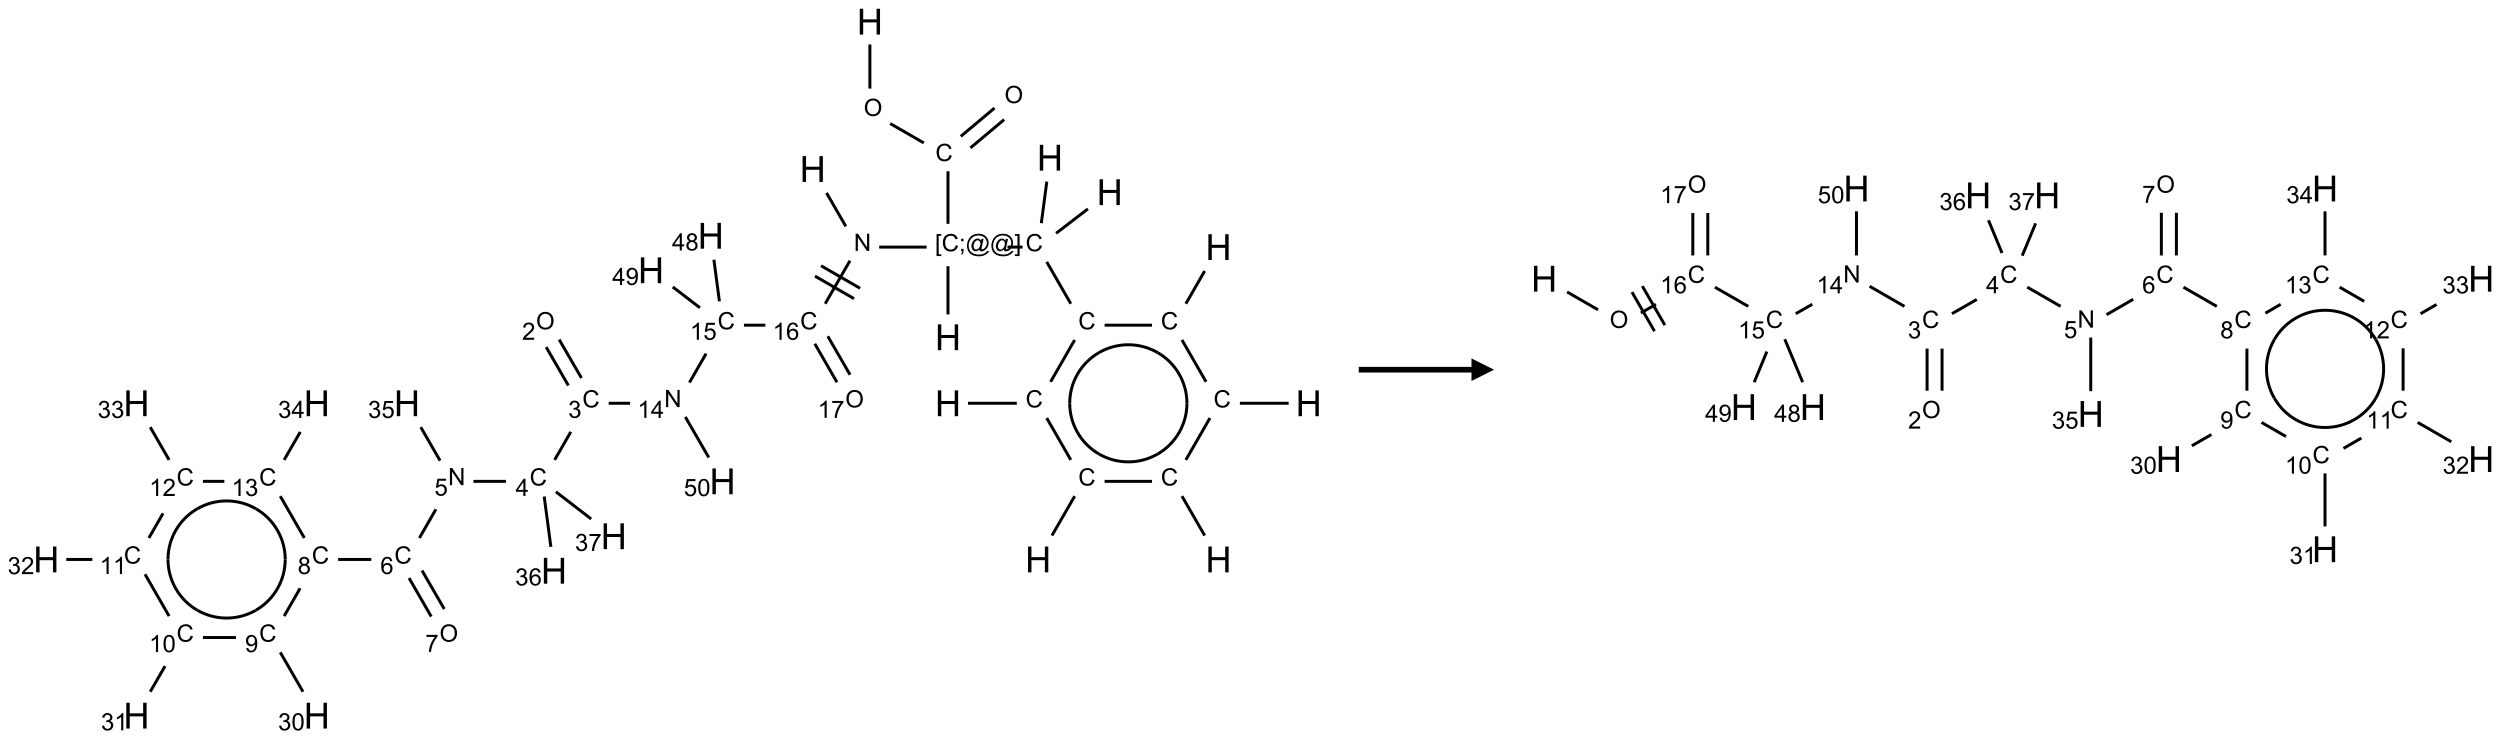 <?xml version="1.0" encoding="UTF-8"?>
<svg xmlns="http://www.w3.org/2000/svg" xmlns:xlink="http://www.w3.org/1999/xlink" width="1109" height="328" viewBox="0 0 1109 328">
<defs>
<g>
<g id="glyph-0-0">
<path d="M 2 0 L 2 -10 L 10 -10 L 10 0 Z M 2.25 -0.25 L 9.75 -0.25 L 9.75 -9.75 L 2.25 -9.75 Z M 2.25 -0.25 "/>
</g>
<g id="glyph-0-1">
<path d="M 1.281 0 L 1.281 -11.453 L 2.797 -11.453 L 2.797 -6.75 L 8.75 -6.75 L 8.75 -11.453 L 10.266 -11.453 L 10.266 0 L 8.75 0 L 8.75 -5.398 L 2.797 -5.398 L 2.797 0 Z M 1.281 0 "/>
</g>
<g id="glyph-1-0">
<path d="M 1.332 0 L 1.332 -6.668 L 6.668 -6.668 L 6.668 0 Z M 1.5 -0.168 L 6.5 -0.168 L 6.5 -6.5 L 1.5 -6.5 Z M 1.5 -0.168 "/>
</g>
<g id="glyph-1-1">
<path d="M 0.516 -3.719 C 0.516 -4.984 0.855 -5.977 1.535 -6.695 C 2.215 -7.414 3.094 -7.77 4.172 -7.77 C 4.875 -7.77 5.512 -7.602 6.078 -7.266 C 6.645 -6.93 7.074 -6.461 7.371 -5.855 C 7.668 -5.254 7.816 -4.57 7.816 -3.809 C 7.816 -3.035 7.66 -2.34 7.348 -1.73 C 7.035 -1.117 6.594 -0.656 6.02 -0.34 C 5.449 -0.027 4.828 0.129 4.168 0.129 C 3.449 0.129 2.805 -0.043 2.238 -0.391 C 1.672 -0.738 1.246 -1.211 0.953 -1.812 C 0.66 -2.414 0.516 -3.047 0.516 -3.719 Z M 1.559 -3.703 C 1.559 -2.781 1.805 -2.059 2.301 -1.527 C 2.793 -1 3.414 -0.734 4.16 -0.734 C 4.922 -0.734 5.547 -1 6.039 -1.535 C 6.531 -2.07 6.777 -2.828 6.777 -3.812 C 6.777 -4.434 6.672 -4.977 6.461 -5.441 C 6.25 -5.902 5.945 -6.262 5.539 -6.52 C 5.133 -6.773 4.68 -6.902 4.176 -6.902 C 3.461 -6.902 2.848 -6.656 2.332 -6.164 C 1.816 -5.672 1.559 -4.852 1.559 -3.703 Z M 1.559 -3.703 "/>
</g>
<g id="glyph-1-2">
<path d="M 6.27 -2.676 L 7.281 -2.422 C 7.07 -1.594 6.688 -0.961 6.137 -0.523 C 5.586 -0.086 4.914 0.129 4.121 0.129 C 3.297 0.129 2.629 -0.039 2.113 -0.371 C 1.598 -0.707 1.203 -1.191 0.934 -1.828 C 0.664 -2.465 0.531 -3.145 0.531 -3.875 C 0.531 -4.672 0.684 -5.363 0.988 -5.957 C 1.293 -6.547 1.723 -6.996 2.285 -7.305 C 2.844 -7.613 3.461 -7.766 4.137 -7.766 C 4.898 -7.766 5.543 -7.57 6.062 -7.184 C 6.582 -6.793 6.945 -6.246 7.152 -5.543 L 6.156 -5.309 C 5.98 -5.863 5.723 -6.266 5.387 -6.52 C 5.051 -6.773 4.625 -6.902 4.113 -6.902 C 3.527 -6.902 3.039 -6.762 2.645 -6.48 C 2.25 -6.199 1.973 -5.82 1.812 -5.348 C 1.652 -4.871 1.574 -4.383 1.574 -3.879 C 1.574 -3.23 1.668 -2.664 1.855 -2.18 C 2.047 -1.695 2.34 -1.332 2.738 -1.094 C 3.137 -0.855 3.57 -0.734 4.035 -0.734 C 4.602 -0.734 5.082 -0.898 5.473 -1.223 C 5.867 -1.551 6.133 -2.035 6.27 -2.676 Z M 6.27 -2.676 "/>
</g>
<g id="glyph-1-3">
<path d="M 0.723 2.121 L 0.723 -7.637 L 2.793 -7.637 L 2.793 -6.859 L 1.66 -6.859 L 1.66 1.344 L 2.793 1.344 L 2.793 2.121 Z M 0.723 2.121 "/>
</g>
<g id="glyph-1-4">
<path d="M 0.949 -4.465 L 0.949 -5.531 L 2.016 -5.531 L 2.016 -4.465 Z M 0.949 0 L 0.949 -1.066 L 2.016 -1.066 L 2.016 0 C 2.016 0.391 1.945 0.711 1.809 0.949 C 1.668 1.191 1.449 1.379 1.145 1.512 L 0.887 1.109 C 1.082 1.023 1.23 0.895 1.324 0.727 C 1.418 0.559 1.469 0.316 1.48 0 Z M 0.949 0 "/>
</g>
<g id="glyph-1-5">
<path d="M 6.047 -0.848 C 5.82 -0.59 5.57 -0.379 5.289 -0.223 C 5.008 -0.062 4.73 0.016 4.449 0.016 C 4.141 0.016 3.84 -0.074 3.547 -0.254 C 3.254 -0.434 3.02 -0.715 2.836 -1.09 C 2.652 -1.465 2.562 -1.875 2.562 -2.324 C 2.562 -2.875 2.703 -3.43 2.988 -3.98 C 3.27 -4.535 3.621 -4.953 4.043 -5.23 C 4.461 -5.508 4.871 -5.645 5.266 -5.645 C 5.566 -5.645 5.855 -5.566 6.129 -5.41 C 6.402 -5.25 6.641 -5.012 6.84 -4.688 L 7.016 -5.496 L 7.949 -5.496 L 7.199 -2 C 7.094 -1.516 7.043 -1.246 7.043 -1.191 C 7.043 -1.098 7.078 -1.02 7.148 -0.949 C 7.219 -0.883 7.305 -0.848 7.406 -0.848 C 7.59 -0.848 7.832 -0.953 8.129 -1.168 C 8.527 -1.445 8.84 -1.816 9.07 -2.285 C 9.301 -2.75 9.418 -3.234 9.418 -3.73 C 9.418 -4.309 9.27 -4.852 8.973 -5.355 C 8.676 -5.859 8.23 -6.262 7.645 -6.562 C 7.055 -6.863 6.406 -7.016 5.691 -7.016 C 4.879 -7.016 4.137 -6.824 3.465 -6.445 C 2.793 -6.066 2.273 -5.52 1.902 -4.809 C 1.535 -4.098 1.348 -3.34 1.348 -2.527 C 1.348 -1.676 1.535 -0.941 1.902 -0.328 C 2.273 0.285 2.809 0.742 3.508 1.035 C 4.207 1.328 4.984 1.473 5.832 1.473 C 6.742 1.473 7.504 1.32 8.121 1.016 C 8.734 0.711 9.195 0.34 9.5 -0.098 L 10.441 -0.098 C 10.266 0.266 9.961 0.637 9.531 1.016 C 9.102 1.395 8.59 1.695 7.996 1.914 C 7.402 2.133 6.688 2.246 5.848 2.246 C 5.078 2.246 4.367 2.145 3.715 1.949 C 3.066 1.75 2.512 1.453 2.051 1.055 C 1.594 0.656 1.25 0.199 1.016 -0.316 C 0.723 -0.973 0.578 -1.684 0.578 -2.441 C 0.578 -3.289 0.75 -4.098 1.098 -4.863 C 1.523 -5.805 2.125 -6.527 2.902 -7.027 C 3.684 -7.527 4.629 -7.777 5.738 -7.777 C 6.602 -7.777 7.375 -7.602 8.059 -7.246 C 8.746 -6.895 9.285 -6.371 9.684 -5.672 C 10.02 -5.07 10.188 -4.418 10.188 -3.715 C 10.188 -2.707 9.832 -1.812 9.125 -1.031 C 8.492 -0.328 7.801 0.02 7.051 0.02 C 6.812 0.02 6.617 -0.016 6.473 -0.09 C 6.324 -0.16 6.215 -0.266 6.145 -0.402 C 6.102 -0.488 6.066 -0.637 6.047 -0.848 Z M 3.527 -2.262 C 3.527 -1.785 3.641 -1.414 3.863 -1.152 C 4.09 -0.887 4.348 -0.754 4.641 -0.754 C 4.836 -0.754 5.039 -0.812 5.254 -0.93 C 5.469 -1.047 5.676 -1.219 5.871 -1.449 C 6.066 -1.676 6.23 -1.969 6.355 -2.32 C 6.48 -2.672 6.543 -3.027 6.543 -3.379 C 6.543 -3.852 6.426 -4.219 6.191 -4.48 C 5.957 -4.738 5.672 -4.871 5.332 -4.871 C 5.109 -4.871 4.902 -4.812 4.707 -4.699 C 4.512 -4.586 4.32 -4.406 4.137 -4.156 C 3.953 -3.906 3.805 -3.602 3.691 -3.246 C 3.582 -2.887 3.527 -2.559 3.527 -2.262 Z M 3.527 -2.262 "/>
</g>
<g id="glyph-1-6">
<path d="M 2.27 2.121 L 0.203 2.121 L 0.203 1.344 L 1.332 1.344 L 1.332 -6.859 L 0.203 -6.859 L 0.203 -7.637 L 2.27 -7.637 Z M 2.27 2.121 "/>
</g>
<g id="glyph-1-7">
<path d="M 0.812 0 L 0.812 -7.637 L 1.848 -7.637 L 5.859 -1.641 L 5.859 -7.637 L 6.828 -7.637 L 6.828 0 L 5.793 0 L 1.781 -6 L 1.781 0 Z M 0.812 0 "/>
</g>
<g id="glyph-1-8">
<path d="M 3.973 0 L 3.035 0 L 3.035 -5.973 C 2.809 -5.758 2.516 -5.543 2.148 -5.328 C 1.781 -5.113 1.453 -4.953 1.16 -4.844 L 1.16 -5.75 C 1.684 -5.996 2.145 -6.297 2.535 -6.645 C 2.93 -6.996 3.207 -7.336 3.371 -7.668 L 3.973 -7.668 Z M 3.973 0 "/>
</g>
<g id="glyph-1-9">
<path d="M 5.309 -5.766 L 4.375 -5.691 C 4.293 -6.059 4.172 -6.328 4.02 -6.496 C 3.766 -6.762 3.453 -6.895 3.082 -6.895 C 2.785 -6.895 2.523 -6.812 2.297 -6.645 C 2 -6.43 1.77 -6.117 1.598 -5.703 C 1.43 -5.289 1.34 -4.703 1.332 -3.938 C 1.559 -4.281 1.836 -4.535 2.16 -4.703 C 2.488 -4.871 2.828 -4.953 3.188 -4.953 C 3.812 -4.953 4.344 -4.723 4.785 -4.262 C 5.223 -3.801 5.441 -3.207 5.441 -2.48 C 5.441 -2 5.34 -1.555 5.133 -1.145 C 4.926 -0.73 4.641 -0.418 4.281 -0.199 C 3.922 0.02 3.512 0.129 3.051 0.129 C 2.27 0.129 1.633 -0.156 1.141 -0.73 C 0.648 -1.305 0.402 -2.254 0.402 -3.574 C 0.402 -5.051 0.672 -6.121 1.219 -6.793 C 1.695 -7.375 2.336 -7.668 3.141 -7.668 C 3.742 -7.668 4.234 -7.5 4.617 -7.16 C 5 -6.824 5.23 -6.359 5.309 -5.766 Z M 1.48 -2.473 C 1.48 -2.152 1.547 -1.844 1.684 -1.547 C 1.82 -1.25 2.016 -1.027 2.262 -0.871 C 2.508 -0.719 2.766 -0.641 3.035 -0.641 C 3.434 -0.641 3.773 -0.801 4.059 -1.121 C 4.344 -1.441 4.484 -1.875 4.484 -2.422 C 4.484 -2.949 4.344 -3.367 4.062 -3.668 C 3.781 -3.973 3.426 -4.125 3 -4.125 C 2.578 -4.125 2.219 -3.973 1.922 -3.668 C 1.625 -3.363 1.48 -2.969 1.48 -2.473 Z M 1.48 -2.473 "/>
</g>
<g id="glyph-1-10">
<path d="M 0.441 -2 L 1.426 -2.082 C 1.5 -1.605 1.668 -1.242 1.934 -1.004 C 2.199 -0.762 2.52 -0.641 2.895 -0.641 C 3.348 -0.641 3.73 -0.812 4.043 -1.152 C 4.355 -1.492 4.512 -1.941 4.512 -2.504 C 4.512 -3.039 4.359 -3.461 4.059 -3.77 C 3.758 -4.078 3.367 -4.234 2.879 -4.234 C 2.578 -4.234 2.305 -4.164 2.062 -4.027 C 1.82 -3.891 1.629 -3.715 1.488 -3.496 L 0.609 -3.609 L 1.348 -7.531 L 5.145 -7.531 L 5.145 -6.637 L 2.098 -6.637 L 1.688 -4.582 C 2.145 -4.902 2.625 -5.062 3.129 -5.062 C 3.797 -5.062 4.359 -4.832 4.816 -4.371 C 5.277 -3.91 5.504 -3.312 5.504 -2.59 C 5.504 -1.898 5.305 -1.301 4.902 -0.797 C 4.41 -0.18 3.742 0.129 2.895 0.129 C 2.199 0.129 1.633 -0.062 1.195 -0.453 C 0.758 -0.844 0.504 -1.359 0.441 -2 Z M 0.441 -2 "/>
</g>
<g id="glyph-1-11">
<path d="M 3.449 0 L 3.449 -1.828 L 0.137 -1.828 L 0.137 -2.688 L 3.621 -7.637 L 4.387 -7.637 L 4.387 -2.688 L 5.418 -2.688 L 5.418 -1.828 L 4.387 -1.828 L 4.387 0 Z M 3.449 -2.688 L 3.449 -6.129 L 1.059 -2.688 Z M 3.449 -2.688 "/>
</g>
<g id="glyph-1-12">
<path d="M 0.449 -2.016 L 1.387 -2.141 C 1.492 -1.609 1.676 -1.227 1.934 -0.992 C 2.191 -0.758 2.508 -0.641 2.879 -0.641 C 3.32 -0.641 3.695 -0.793 3.996 -1.098 C 4.301 -1.402 4.453 -1.781 4.453 -2.234 C 4.453 -2.664 4.312 -3.02 4.031 -3.301 C 3.75 -3.578 3.391 -3.719 2.957 -3.719 C 2.781 -3.719 2.562 -3.684 2.297 -3.613 L 2.402 -4.438 C 2.465 -4.43 2.516 -4.426 2.551 -4.426 C 2.949 -4.426 3.312 -4.531 3.629 -4.738 C 3.949 -4.949 4.109 -5.27 4.109 -5.703 C 4.109 -6.047 3.992 -6.332 3.762 -6.559 C 3.527 -6.785 3.227 -6.895 2.859 -6.895 C 2.496 -6.895 2.191 -6.781 1.949 -6.551 C 1.707 -6.324 1.547 -5.98 1.48 -5.52 L 0.543 -5.688 C 0.656 -6.316 0.918 -6.805 1.324 -7.148 C 1.73 -7.492 2.234 -7.668 2.84 -7.668 C 3.254 -7.668 3.641 -7.578 3.988 -7.398 C 4.34 -7.219 4.609 -6.977 4.793 -6.668 C 4.98 -6.359 5.074 -6.031 5.074 -5.684 C 5.074 -5.352 4.984 -5.051 4.809 -4.781 C 4.629 -4.512 4.367 -4.297 4.02 -4.137 C 4.473 -4.031 4.824 -3.816 5.074 -3.488 C 5.324 -3.16 5.449 -2.75 5.449 -2.254 C 5.449 -1.59 5.203 -1.023 4.719 -0.559 C 4.234 -0.098 3.617 0.137 2.875 0.137 C 2.203 0.137 1.648 -0.062 1.207 -0.465 C 0.762 -0.863 0.512 -1.379 0.449 -2.016 Z M 0.449 -2.016 "/>
</g>
<g id="glyph-1-13">
<path d="M 5.371 -0.902 L 5.371 0 L 0.324 0 C 0.316 -0.227 0.352 -0.441 0.434 -0.652 C 0.562 -0.996 0.766 -1.332 1.051 -1.668 C 1.332 -2 1.742 -2.387 2.277 -2.824 C 3.105 -3.504 3.668 -4.043 3.957 -4.441 C 4.25 -4.84 4.395 -5.215 4.395 -5.566 C 4.395 -5.938 4.262 -6.254 3.996 -6.508 C 3.73 -6.762 3.387 -6.891 2.957 -6.891 C 2.508 -6.891 2.145 -6.754 1.875 -6.484 C 1.605 -6.215 1.469 -5.84 1.465 -5.359 L 0.5 -5.457 C 0.566 -6.176 0.812 -6.727 1.246 -7.102 C 1.676 -7.477 2.254 -7.668 2.98 -7.668 C 3.711 -7.668 4.293 -7.465 4.719 -7.059 C 5.145 -6.652 5.359 -6.148 5.359 -5.547 C 5.359 -5.242 5.297 -4.941 5.172 -4.645 C 5.047 -4.352 4.84 -4.039 4.551 -3.715 C 4.262 -3.387 3.777 -2.938 3.105 -2.371 C 2.543 -1.898 2.18 -1.578 2.02 -1.41 C 1.859 -1.242 1.73 -1.07 1.625 -0.902 Z M 5.371 -0.902 "/>
</g>
<g id="glyph-1-14">
<path d="M 0.504 -6.637 L 0.504 -7.535 L 5.449 -7.535 L 5.449 -6.809 C 4.961 -6.289 4.48 -5.602 4.004 -4.746 C 3.527 -3.887 3.156 -3.004 2.895 -2.098 C 2.707 -1.461 2.59 -0.762 2.535 0 L 1.574 0 C 1.582 -0.602 1.703 -1.328 1.926 -2.176 C 2.152 -3.027 2.477 -3.848 2.898 -4.637 C 3.32 -5.426 3.77 -6.094 4.246 -6.637 Z M 0.504 -6.637 "/>
</g>
<g id="glyph-1-15">
<path d="M 1.887 -4.141 C 1.496 -4.281 1.207 -4.484 1.02 -4.75 C 0.832 -5.016 0.738 -5.328 0.738 -5.699 C 0.738 -6.254 0.938 -6.719 1.34 -7.098 C 1.738 -7.477 2.27 -7.668 2.934 -7.668 C 3.598 -7.668 4.137 -7.473 4.543 -7.086 C 4.949 -6.699 5.152 -6.227 5.152 -5.672 C 5.152 -5.316 5.059 -5.008 4.871 -4.746 C 4.688 -4.484 4.406 -4.281 4.027 -4.141 C 4.496 -3.988 4.852 -3.742 5.098 -3.402 C 5.34 -3.062 5.465 -2.656 5.465 -2.184 C 5.465 -1.531 5.234 -0.98 4.77 -0.535 C 4.309 -0.09 3.703 0.129 2.949 0.129 C 2.195 0.129 1.586 -0.094 1.125 -0.539 C 0.664 -0.984 0.434 -1.543 0.434 -2.207 C 0.434 -2.703 0.559 -3.121 0.809 -3.457 C 1.062 -3.793 1.422 -4.02 1.887 -4.141 Z M 1.699 -5.73 C 1.699 -5.367 1.812 -5.074 2.047 -4.844 C 2.281 -4.613 2.582 -4.5 2.953 -4.5 C 3.312 -4.5 3.609 -4.613 3.84 -4.84 C 4.07 -5.066 4.188 -5.348 4.188 -5.676 C 4.188 -6.02 4.07 -6.309 3.832 -6.543 C 3.594 -6.777 3.297 -6.895 2.941 -6.895 C 2.586 -6.895 2.289 -6.781 2.051 -6.551 C 1.816 -6.324 1.699 -6.047 1.699 -5.73 Z M 1.395 -2.203 C 1.395 -1.938 1.461 -1.676 1.586 -1.426 C 1.711 -1.176 1.902 -0.984 2.152 -0.848 C 2.402 -0.711 2.672 -0.641 2.957 -0.641 C 3.406 -0.641 3.777 -0.785 4.066 -1.074 C 4.359 -1.363 4.504 -1.727 4.504 -2.172 C 4.504 -2.625 4.355 -2.996 4.055 -3.293 C 3.754 -3.586 3.379 -3.734 2.926 -3.734 C 2.484 -3.734 2.121 -3.59 1.832 -3.297 C 1.543 -3.004 1.395 -2.641 1.395 -2.203 Z M 1.395 -2.203 "/>
</g>
<g id="glyph-1-16">
<path d="M 0.582 -1.766 L 1.484 -1.848 C 1.562 -1.426 1.707 -1.117 1.922 -0.926 C 2.137 -0.734 2.414 -0.641 2.75 -0.641 C 3.039 -0.641 3.289 -0.707 3.508 -0.84 C 3.727 -0.973 3.902 -1.148 4.043 -1.367 C 4.18 -1.586 4.297 -1.887 4.391 -2.262 C 4.484 -2.637 4.531 -3.016 4.531 -3.406 C 4.531 -3.449 4.531 -3.512 4.527 -3.594 C 4.34 -3.297 4.082 -3.055 3.758 -2.867 C 3.434 -2.68 3.082 -2.59 2.703 -2.59 C 2.07 -2.59 1.535 -2.816 1.098 -3.277 C 0.66 -3.734 0.441 -4.34 0.441 -5.09 C 0.441 -5.863 0.672 -6.484 1.129 -6.957 C 1.586 -7.43 2.156 -7.668 2.844 -7.668 C 3.34 -7.668 3.793 -7.531 4.207 -7.266 C 4.617 -7 4.93 -6.617 5.145 -6.121 C 5.355 -5.629 5.465 -4.91 5.465 -3.973 C 5.465 -2.996 5.359 -2.223 5.145 -1.645 C 4.934 -1.066 4.617 -0.625 4.199 -0.324 C 3.781 -0.02 3.293 0.129 2.73 0.129 C 2.133 0.129 1.645 -0.035 1.266 -0.367 C 0.887 -0.699 0.66 -1.164 0.582 -1.766 Z M 4.422 -5.137 C 4.422 -5.676 4.277 -6.102 3.992 -6.418 C 3.707 -6.734 3.359 -6.891 2.957 -6.891 C 2.543 -6.891 2.18 -6.719 1.871 -6.379 C 1.562 -6.039 1.406 -5.598 1.406 -5.059 C 1.406 -4.57 1.555 -4.176 1.848 -3.871 C 2.141 -3.566 2.5 -3.418 2.934 -3.418 C 3.367 -3.418 3.723 -3.57 4.004 -3.871 C 4.281 -4.176 4.422 -4.598 4.422 -5.137 Z M 4.422 -5.137 "/>
</g>
<g id="glyph-1-17">
<path d="M 0.441 -3.766 C 0.441 -4.668 0.535 -5.395 0.723 -5.945 C 0.906 -6.496 1.184 -6.922 1.551 -7.219 C 1.918 -7.516 2.375 -7.668 2.934 -7.668 C 3.344 -7.668 3.703 -7.586 4.012 -7.418 C 4.32 -7.254 4.574 -7.016 4.777 -6.707 C 4.977 -6.395 5.137 -6.016 5.25 -5.57 C 5.363 -5.125 5.422 -4.523 5.422 -3.766 C 5.422 -2.871 5.328 -2.148 5.145 -1.598 C 4.961 -1.047 4.688 -0.621 4.32 -0.32 C 3.953 -0.02 3.492 0.129 2.934 0.129 C 2.195 0.129 1.617 -0.133 1.199 -0.66 C 0.695 -1.297 0.441 -2.332 0.441 -3.766 Z M 1.406 -3.766 C 1.406 -2.512 1.555 -1.68 1.848 -1.262 C 2.141 -0.848 2.5 -0.641 2.934 -0.641 C 3.363 -0.641 3.727 -0.848 4.02 -1.266 C 4.312 -1.684 4.457 -2.516 4.457 -3.766 C 4.457 -5.023 4.312 -5.859 4.02 -6.27 C 3.727 -6.684 3.359 -6.891 2.922 -6.891 C 2.492 -6.891 2.148 -6.707 1.891 -6.344 C 1.566 -5.879 1.406 -5.02 1.406 -3.766 Z M 1.406 -3.766 "/>
</g>
</g>
</defs>
<path fill="none" stroke-width="0.033" stroke-linecap="butt" stroke-linejoin="miter" stroke="rgb(0%, 0%, 0%)" stroke-opacity="1" stroke-miterlimit="10" d="M 9.134 0.253 L 9.134 0.742 " transform="matrix(40, 0, 0, 40, 20.525, 9.611)"/>
<path fill="none" stroke-width="0.033" stroke-linecap="butt" stroke-linejoin="miter" stroke="rgb(0%, 0%, 0%)" stroke-opacity="1" stroke-miterlimit="10" d="M 9.359 1.13 L 9.732 1.345 " transform="matrix(40, 0, 0, 40, 20.525, 9.611)"/>
<path fill="none" stroke-width="0.033" stroke-linecap="butt" stroke-linejoin="miter" stroke="rgb(0%, 0%, 0%)" stroke-opacity="1" stroke-miterlimit="10" d="M 10.249 1.4 L 10.623 1.086 " transform="matrix(40, 0, 0, 40, 20.525, 9.611)"/>
<path fill="none" stroke-width="0.033" stroke-linecap="butt" stroke-linejoin="miter" stroke="rgb(0%, 0%, 0%)" stroke-opacity="1" stroke-miterlimit="10" d="M 10.142 1.272 L 10.516 0.958 " transform="matrix(40, 0, 0, 40, 20.525, 9.611)"/>
<path fill="none" stroke-width="0.033" stroke-linecap="butt" stroke-linejoin="miter" stroke="rgb(0%, 0%, 0%)" stroke-opacity="1" stroke-miterlimit="10" d="M 10 1.659 L 10 2.242 " transform="matrix(40, 0, 0, 40, 20.525, 9.611)"/>
<path fill="none" stroke-width="0.033" stroke-linecap="butt" stroke-linejoin="miter" stroke="rgb(0%, 0%, 0%)" stroke-opacity="1" stroke-miterlimit="10" d="M 10 2.712 L 10 3.247 " transform="matrix(40, 0, 0, 40, 20.525, 9.611)"/>
<path fill="none" stroke-width="0.033" stroke-linecap="butt" stroke-linejoin="miter" stroke="rgb(0%, 0%, 0%)" stroke-opacity="1" stroke-miterlimit="10" d="M 9.763 2.5 L 9.237 2.5 " transform="matrix(40, 0, 0, 40, 20.525, 9.611)"/>
<path fill="none" stroke-width="0.033" stroke-linecap="butt" stroke-linejoin="miter" stroke="rgb(0%, 0%, 0%)" stroke-opacity="1" stroke-miterlimit="10" d="M 8.867 2.27 L 8.653 1.899 " transform="matrix(40, 0, 0, 40, 20.525, 9.611)"/>
<path fill="none" stroke-width="0.033" stroke-linecap="butt" stroke-linejoin="miter" stroke="rgb(0%, 0%, 0%)" stroke-opacity="1" stroke-miterlimit="10" d="M 8.913 2.651 L 8.638 3.128 " transform="matrix(40, 0, 0, 40, 20.525, 9.611)"/>
<path fill="none" stroke-width="0.033" stroke-linecap="butt" stroke-linejoin="miter" stroke="rgb(0%, 0%, 0%)" stroke-opacity="1" stroke-miterlimit="10" d="M 8.525 2.822 L 8.958 3.072 " transform="matrix(40, 0, 0, 40, 20.525, 9.611)"/>
<path fill="none" stroke-width="0.033" stroke-linecap="butt" stroke-linejoin="miter" stroke="rgb(0%, 0%, 0%)" stroke-opacity="1" stroke-miterlimit="10" d="M 8.592 2.707 L 9.025 2.957 " transform="matrix(40, 0, 0, 40, 20.525, 9.611)"/>
<path fill="none" stroke-width="0.033" stroke-linecap="butt" stroke-linejoin="miter" stroke="rgb(0%, 0%, 0%)" stroke-opacity="1" stroke-miterlimit="10" d="M 7.975 3.366 L 7.737 3.366 " transform="matrix(40, 0, 0, 40, 20.525, 9.611)"/>
<path fill="none" stroke-width="0.033" stroke-linecap="butt" stroke-linejoin="miter" stroke="rgb(0%, 0%, 0%)" stroke-opacity="1" stroke-miterlimit="10" d="M 7.317 3.682 L 7.133 4.002 " transform="matrix(40, 0, 0, 40, 20.525, 9.611)"/>
<path fill="none" stroke-width="0.033" stroke-linecap="butt" stroke-linejoin="miter" stroke="rgb(0%, 0%, 0%)" stroke-opacity="1" stroke-miterlimit="10" d="M 6.475 4.232 L 6.237 4.232 " transform="matrix(40, 0, 0, 40, 20.525, 9.611)"/>
<path fill="none" stroke-width="0.033" stroke-linecap="butt" stroke-linejoin="miter" stroke="rgb(0%, 0%, 0%)" stroke-opacity="1" stroke-miterlimit="10" d="M 5.935 3.952 L 5.688 3.525 " transform="matrix(40, 0, 0, 40, 20.525, 9.611)"/>
<path fill="none" stroke-width="0.033" stroke-linecap="butt" stroke-linejoin="miter" stroke="rgb(0%, 0%, 0%)" stroke-opacity="1" stroke-miterlimit="10" d="M 5.79 4.035 L 5.544 3.609 " transform="matrix(40, 0, 0, 40, 20.525, 9.611)"/>
<path fill="none" stroke-width="0.033" stroke-linecap="butt" stroke-linejoin="miter" stroke="rgb(0%, 0%, 0%)" stroke-opacity="1" stroke-miterlimit="10" d="M 5.817 4.549 L 5.638 4.86 " transform="matrix(40, 0, 0, 40, 20.525, 9.611)"/>
<path fill="none" stroke-width="0.033" stroke-linecap="butt" stroke-linejoin="miter" stroke="rgb(0%, 0%, 0%)" stroke-opacity="1" stroke-miterlimit="10" d="M 5.098 5.098 L 4.737 5.098 " transform="matrix(40, 0, 0, 40, 20.525, 9.611)"/>
<path fill="none" stroke-width="0.033" stroke-linecap="butt" stroke-linejoin="miter" stroke="rgb(0%, 0%, 0%)" stroke-opacity="1" stroke-miterlimit="10" d="M 4.321 5.408 L 4.138 5.726 " transform="matrix(40, 0, 0, 40, 20.525, 9.611)"/>
<path fill="none" stroke-width="0.033" stroke-linecap="butt" stroke-linejoin="miter" stroke="rgb(0%, 0%, 0%)" stroke-opacity="1" stroke-miterlimit="10" d="M 4.023 6.17 L 4.269 6.597 " transform="matrix(40, 0, 0, 40, 20.525, 9.611)"/>
<path fill="none" stroke-width="0.033" stroke-linecap="butt" stroke-linejoin="miter" stroke="rgb(0%, 0%, 0%)" stroke-opacity="1" stroke-miterlimit="10" d="M 4.167 6.087 L 4.414 6.514 " transform="matrix(40, 0, 0, 40, 20.525, 9.611)"/>
<path fill="none" stroke-width="0.033" stroke-linecap="butt" stroke-linejoin="miter" stroke="rgb(0%, 0%, 0%)" stroke-opacity="1" stroke-miterlimit="10" d="M 3.604 5.964 L 3.237 5.964 " transform="matrix(40, 0, 0, 40, 20.525, 9.611)"/>
<path fill="none" stroke-width="0.033" stroke-linecap="butt" stroke-linejoin="miter" stroke="rgb(0%, 0%, 0%)" stroke-opacity="1" stroke-miterlimit="10" d="M 2.815 6.284 L 2.638 6.592 " transform="matrix(40, 0, 0, 40, 20.525, 9.611)"/>
<path fill="none" stroke-width="0.033" stroke-linecap="butt" stroke-linejoin="miter" stroke="rgb(0%, 0%, 0%)" stroke-opacity="1" stroke-miterlimit="10" d="M 2.595 6.994 L 2.847 7.431 " transform="matrix(40, 0, 0, 40, 20.525, 9.611)"/>
<path fill="none" stroke-width="0.033" stroke-linecap="butt" stroke-linejoin="miter" stroke="rgb(0%, 0%, 0%)" stroke-opacity="1" stroke-miterlimit="10" d="M 2.105 6.83 L 1.737 6.83 " transform="matrix(40, 0, 0, 40, 20.525, 9.611)"/>
<path fill="none" stroke-width="0.033" stroke-linecap="butt" stroke-linejoin="miter" stroke="rgb(0%, 0%, 0%)" stroke-opacity="1" stroke-miterlimit="10" d="M 1.317 7.147 L 1.153 7.431 " transform="matrix(40, 0, 0, 40, 20.525, 9.611)"/>
<path fill="none" stroke-width="0.033" stroke-linecap="butt" stroke-linejoin="miter" stroke="rgb(0%, 0%, 0%)" stroke-opacity="1" stroke-miterlimit="10" d="M 1.362 6.592 L 1.095 6.128 " transform="matrix(40, 0, 0, 40, 20.525, 9.611)"/>
<path fill="none" stroke-width="0.033" stroke-linecap="butt" stroke-linejoin="miter" stroke="rgb(0%, 0%, 0%)" stroke-opacity="1" stroke-miterlimit="10" d="M 0.511 5.964 L 0.222 5.964 " transform="matrix(40, 0, 0, 40, 20.525, 9.611)"/>
<path fill="none" stroke-width="0.033" stroke-linecap="butt" stroke-linejoin="miter" stroke="rgb(0%, 0%, 0%)" stroke-opacity="1" stroke-miterlimit="10" d="M 1.138 5.726 L 1.295 5.453 " transform="matrix(40, 0, 0, 40, 20.525, 9.611)"/>
<path fill="none" stroke-width="0.033" stroke-linecap="butt" stroke-linejoin="miter" stroke="rgb(0%, 0%, 0%)" stroke-opacity="1" stroke-miterlimit="10" d="M 1.362 4.86 L 1.153 4.497 " transform="matrix(40, 0, 0, 40, 20.525, 9.611)"/>
<path fill="none" stroke-width="0.033" stroke-linecap="butt" stroke-linejoin="miter" stroke="rgb(0%, 0%, 0%)" stroke-opacity="1" stroke-miterlimit="10" d="M 1.737 5.098 L 1.975 5.098 " transform="matrix(40, 0, 0, 40, 20.525, 9.611)"/>
<path fill="none" stroke-width="0.033" stroke-linecap="butt" stroke-linejoin="miter" stroke="rgb(0%, 0%, 0%)" stroke-opacity="1" stroke-miterlimit="10" d="M 2.595 5.262 L 2.862 5.726 " transform="matrix(40, 0, 0, 40, 20.525, 9.611)"/>
<path fill="none" stroke-width="0.033" stroke-linecap="butt" stroke-linejoin="miter" stroke="rgb(0%, 0%, 0%)" stroke-opacity="1" stroke-miterlimit="10" d="M 2.638 4.86 L 2.817 4.55 " transform="matrix(40, 0, 0, 40, 20.525, 9.611)"/>
<path fill="none" stroke-width="0.033" stroke-linecap="butt" stroke-linejoin="miter" stroke="rgb(0%, 0%, 0%)" stroke-opacity="1" stroke-miterlimit="10" d="M 4.367 4.868 L 4.153 4.497 " transform="matrix(40, 0, 0, 40, 20.525, 9.611)"/>
<path fill="none" stroke-width="0.033" stroke-linecap="butt" stroke-linejoin="miter" stroke="rgb(0%, 0%, 0%)" stroke-opacity="1" stroke-miterlimit="10" d="M 5.522 5.266 L 5.596 5.824 " transform="matrix(40, 0, 0, 40, 20.525, 9.611)"/>
<path fill="none" stroke-width="0.033" stroke-linecap="butt" stroke-linejoin="miter" stroke="rgb(0%, 0%, 0%)" stroke-opacity="1" stroke-miterlimit="10" d="M 5.652 5.214 L 6.043 5.515 " transform="matrix(40, 0, 0, 40, 20.525, 9.611)"/>
<path fill="none" stroke-width="0.033" stroke-linecap="butt" stroke-linejoin="miter" stroke="rgb(0%, 0%, 0%)" stroke-opacity="1" stroke-miterlimit="10" d="M 7.087 4.383 L 7.347 4.833 " transform="matrix(40, 0, 0, 40, 20.525, 9.611)"/>
<path fill="none" stroke-width="0.033" stroke-linecap="butt" stroke-linejoin="miter" stroke="rgb(0%, 0%, 0%)" stroke-opacity="1" stroke-miterlimit="10" d="M 7.465 3.101 L 7.404 2.64 " transform="matrix(40, 0, 0, 40, 20.525, 9.611)"/>
<path fill="none" stroke-width="0.033" stroke-linecap="butt" stroke-linejoin="miter" stroke="rgb(0%, 0%, 0%)" stroke-opacity="1" stroke-miterlimit="10" d="M 7.249 3.173 L 6.948 2.942 " transform="matrix(40, 0, 0, 40, 20.525, 9.611)"/>
<path fill="none" stroke-width="0.033" stroke-linecap="butt" stroke-linejoin="miter" stroke="rgb(0%, 0%, 0%)" stroke-opacity="1" stroke-miterlimit="10" d="M 8.523 3.572 L 8.769 3.999 " transform="matrix(40, 0, 0, 40, 20.525, 9.611)"/>
<path fill="none" stroke-width="0.033" stroke-linecap="butt" stroke-linejoin="miter" stroke="rgb(0%, 0%, 0%)" stroke-opacity="1" stroke-miterlimit="10" d="M 8.667 3.489 L 8.914 3.916 " transform="matrix(40, 0, 0, 40, 20.525, 9.611)"/>
<path fill="none" stroke-width="0.033" stroke-linecap="butt" stroke-linejoin="miter" stroke="rgb(0%, 0%, 0%)" stroke-opacity="1" stroke-miterlimit="10" d="M 10.66 2.5 L 10.827 2.5 " transform="matrix(40, 0, 0, 40, 20.525, 9.611)"/>
<path fill="none" stroke-width="0.033" stroke-linecap="butt" stroke-linejoin="miter" stroke="rgb(0%, 0%, 0%)" stroke-opacity="1" stroke-miterlimit="10" d="M 11.035 2.235 L 11.096 1.774 " transform="matrix(40, 0, 0, 40, 20.525, 9.611)"/>
<path fill="none" stroke-width="0.033" stroke-linecap="butt" stroke-linejoin="miter" stroke="rgb(0%, 0%, 0%)" stroke-opacity="1" stroke-miterlimit="10" d="M 11.199 2.347 L 11.552 2.076 " transform="matrix(40, 0, 0, 40, 20.525, 9.611)"/>
<path fill="none" stroke-width="0.033" stroke-linecap="butt" stroke-linejoin="miter" stroke="rgb(0%, 0%, 0%)" stroke-opacity="1" stroke-miterlimit="10" d="M 11.095 2.664 L 11.362 3.128 " transform="matrix(40, 0, 0, 40, 20.525, 9.611)"/>
<path fill="none" stroke-width="0.033" stroke-linecap="butt" stroke-linejoin="miter" stroke="rgb(0%, 0%, 0%)" stroke-opacity="1" stroke-miterlimit="10" d="M 11.405 3.53 L 11.138 3.994 " transform="matrix(40, 0, 0, 40, 20.525, 9.611)"/>
<path fill="none" stroke-width="0.033" stroke-linecap="butt" stroke-linejoin="miter" stroke="rgb(0%, 0%, 0%)" stroke-opacity="1" stroke-miterlimit="10" d="M 10.763 4.232 L 10.222 4.232 " transform="matrix(40, 0, 0, 40, 20.525, 9.611)"/>
<path fill="none" stroke-width="0.033" stroke-linecap="butt" stroke-linejoin="miter" stroke="rgb(0%, 0%, 0%)" stroke-opacity="1" stroke-miterlimit="10" d="M 11.095 4.396 L 11.362 4.86 " transform="matrix(40, 0, 0, 40, 20.525, 9.611)"/>
<path fill="none" stroke-width="0.033" stroke-linecap="butt" stroke-linejoin="miter" stroke="rgb(0%, 0%, 0%)" stroke-opacity="1" stroke-miterlimit="10" d="M 11.405 5.262 L 11.153 5.699 " transform="matrix(40, 0, 0, 40, 20.525, 9.611)"/>
<path fill="none" stroke-width="0.033" stroke-linecap="butt" stroke-linejoin="miter" stroke="rgb(0%, 0%, 0%)" stroke-opacity="1" stroke-miterlimit="10" d="M 11.737 5.098 L 12.263 5.098 " transform="matrix(40, 0, 0, 40, 20.525, 9.611)"/>
<path fill="none" stroke-width="0.033" stroke-linecap="butt" stroke-linejoin="miter" stroke="rgb(0%, 0%, 0%)" stroke-opacity="1" stroke-miterlimit="10" d="M 12.595 5.262 L 12.847 5.699 " transform="matrix(40, 0, 0, 40, 20.525, 9.611)"/>
<path fill="none" stroke-width="0.033" stroke-linecap="butt" stroke-linejoin="miter" stroke="rgb(0%, 0%, 0%)" stroke-opacity="1" stroke-miterlimit="10" d="M 12.638 4.86 L 12.905 4.396 " transform="matrix(40, 0, 0, 40, 20.525, 9.611)"/>
<path fill="none" stroke-width="0.033" stroke-linecap="butt" stroke-linejoin="miter" stroke="rgb(0%, 0%, 0%)" stroke-opacity="1" stroke-miterlimit="10" d="M 13.237 4.232 L 13.778 4.232 " transform="matrix(40, 0, 0, 40, 20.525, 9.611)"/>
<path fill="none" stroke-width="0.033" stroke-linecap="butt" stroke-linejoin="miter" stroke="rgb(0%, 0%, 0%)" stroke-opacity="1" stroke-miterlimit="10" d="M 12.862 3.994 L 12.595 3.53 " transform="matrix(40, 0, 0, 40, 20.525, 9.611)"/>
<path fill="none" stroke-width="0.033" stroke-linecap="butt" stroke-linejoin="miter" stroke="rgb(0%, 0%, 0%)" stroke-opacity="1" stroke-miterlimit="10" d="M 12.263 3.366 L 11.737 3.366 " transform="matrix(40, 0, 0, 40, 20.525, 9.611)"/>
<path fill="none" stroke-width="0.033" stroke-linecap="butt" stroke-linejoin="miter" stroke="rgb(0%, 0%, 0%)" stroke-opacity="1" stroke-miterlimit="10" d="M 12.638 3.128 L 12.847 2.765 " transform="matrix(40, 0, 0, 40, 20.525, 9.611)"/>
<path fill="none" stroke-width="0.033" stroke-linecap="butt" stroke-linejoin="miter" stroke="rgb(0%, 0%, 0%)" stroke-opacity="1" stroke-miterlimit="10" d="M 2.65 5.964 C 2.65 6.196 2.526 6.411 2.325 6.527 " transform="matrix(40, 0, 0, 40, 20.525, 9.611)"/>
<path fill="none" stroke-width="0.033" stroke-linecap="butt" stroke-linejoin="miter" stroke="rgb(0%, 0%, 0%)" stroke-opacity="1" stroke-miterlimit="10" d="M 2.325 5.402 C 2.526 5.518 2.65 5.732 2.65 5.964 " transform="matrix(40, 0, 0, 40, 20.525, 9.611)"/>
<path fill="none" stroke-width="0.033" stroke-linecap="butt" stroke-linejoin="miter" stroke="rgb(0%, 0%, 0%)" stroke-opacity="1" stroke-miterlimit="10" d="M 1.675 5.402 C 1.876 5.286 2.124 5.286 2.325 5.402 " transform="matrix(40, 0, 0, 40, 20.525, 9.611)"/>
<path fill="none" stroke-width="0.033" stroke-linecap="butt" stroke-linejoin="miter" stroke="rgb(0%, 0%, 0%)" stroke-opacity="1" stroke-miterlimit="10" d="M 1.35 5.964 C 1.35 5.732 1.474 5.518 1.675 5.402 " transform="matrix(40, 0, 0, 40, 20.525, 9.611)"/>
<path fill="none" stroke-width="0.033" stroke-linecap="butt" stroke-linejoin="miter" stroke="rgb(0%, 0%, 0%)" stroke-opacity="1" stroke-miterlimit="10" d="M 1.675 6.527 C 1.474 6.411 1.35 6.196 1.35 5.964 " transform="matrix(40, 0, 0, 40, 20.525, 9.611)"/>
<path fill="none" stroke-width="0.033" stroke-linecap="butt" stroke-linejoin="miter" stroke="rgb(0%, 0%, 0%)" stroke-opacity="1" stroke-miterlimit="10" d="M 2.325 6.527 C 2.124 6.643 1.876 6.643 1.675 6.527 " transform="matrix(40, 0, 0, 40, 20.525, 9.611)"/>
<path fill="none" stroke-width="0.033" stroke-linecap="butt" stroke-linejoin="miter" stroke="rgb(0%, 0%, 0%)" stroke-opacity="1" stroke-miterlimit="10" d="M 11.35 4.232 C 11.35 4 11.474 3.786 11.675 3.67 " transform="matrix(40, 0, 0, 40, 20.525, 9.611)"/>
<path fill="none" stroke-width="0.033" stroke-linecap="butt" stroke-linejoin="miter" stroke="rgb(0%, 0%, 0%)" stroke-opacity="1" stroke-miterlimit="10" d="M 11.675 4.795 C 11.474 4.679 11.35 4.464 11.35 4.232 " transform="matrix(40, 0, 0, 40, 20.525, 9.611)"/>
<path fill="none" stroke-width="0.033" stroke-linecap="butt" stroke-linejoin="miter" stroke="rgb(0%, 0%, 0%)" stroke-opacity="1" stroke-miterlimit="10" d="M 12.325 4.795 C 12.124 4.911 11.876 4.911 11.675 4.795 " transform="matrix(40, 0, 0, 40, 20.525, 9.611)"/>
<path fill="none" stroke-width="0.033" stroke-linecap="butt" stroke-linejoin="miter" stroke="rgb(0%, 0%, 0%)" stroke-opacity="1" stroke-miterlimit="10" d="M 12.65 4.232 C 12.65 4.464 12.526 4.679 12.325 4.795 " transform="matrix(40, 0, 0, 40, 20.525, 9.611)"/>
<path fill="none" stroke-width="0.033" stroke-linecap="butt" stroke-linejoin="miter" stroke="rgb(0%, 0%, 0%)" stroke-opacity="1" stroke-miterlimit="10" d="M 12.325 3.67 C 12.526 3.786 12.65 4 12.65 4.232 " transform="matrix(40, 0, 0, 40, 20.525, 9.611)"/>
<path fill="none" stroke-width="0.033" stroke-linecap="butt" stroke-linejoin="miter" stroke="rgb(0%, 0%, 0%)" stroke-opacity="1" stroke-miterlimit="10" d="M 11.675 3.67 C 11.876 3.554 12.124 3.554 12.325 3.67 " transform="matrix(40, 0, 0, 40, 20.525, 9.611)"/>
<g fill="rgb(0%, 0%, 0%)" fill-opacity="1">
<use xlink:href="#glyph-0-1" x="380.113" y="15.34"/>
</g>
<g fill="rgb(0%, 0%, 0%)" fill-opacity="1">
<use xlink:href="#glyph-1-1" x="383.129" y="51.461"/>
</g>
<g fill="rgb(0%, 0%, 0%)" fill-opacity="1">
<use xlink:href="#glyph-1-2" x="414.934" y="71.457"/>
</g>
<g fill="rgb(0%, 0%, 0%)" fill-opacity="1">
<use xlink:href="#glyph-1-1" x="445.59" y="45.75"/>
</g>
<g fill="rgb(0%, 0%, 0%)" fill-opacity="1">
<use xlink:href="#glyph-1-3" x="414.738" y="111.465"/>
<use xlink:href="#glyph-1-2" x="417.702" y="111.465"/>
<use xlink:href="#glyph-1-4" x="425.405" y="111.465"/>
<use xlink:href="#glyph-1-5" x="428.368" y="111.465"/>
<use xlink:href="#glyph-1-5" x="439.197" y="111.465"/>
<use xlink:href="#glyph-1-6" x="450.025" y="111.465"/>
</g>
<g fill="rgb(0%, 0%, 0%)" fill-opacity="1">
<use xlink:href="#glyph-0-1" x="414.754" y="155.34"/>
</g>
<g fill="rgb(0%, 0%, 0%)" fill-opacity="1">
<use xlink:href="#glyph-1-7" x="378.762" y="111.324"/>
</g>
<g fill="rgb(0%, 0%, 0%)" fill-opacity="1">
<use xlink:href="#glyph-0-1" x="354.754" y="80.699"/>
</g>
<g fill="rgb(0%, 0%, 0%)" fill-opacity="1">
<use xlink:href="#glyph-1-2" x="354.934" y="146.098"/>
</g>
<g fill="rgb(0%, 0%, 0%)" fill-opacity="1">
<use xlink:href="#glyph-1-8" x="342.754" y="150.734"/>
<use xlink:href="#glyph-1-9" x="348.686" y="150.734"/>
</g>
<g fill="rgb(0%, 0%, 0%)" fill-opacity="1">
<use xlink:href="#glyph-1-2" x="318.309" y="146.098"/>
</g>
<g fill="rgb(0%, 0%, 0%)" fill-opacity="1">
<use xlink:href="#glyph-1-8" x="306.066" y="150.734"/>
<use xlink:href="#glyph-1-10" x="311.999" y="150.734"/>
</g>
<g fill="rgb(0%, 0%, 0%)" fill-opacity="1">
<use xlink:href="#glyph-1-7" x="294.652" y="180.605"/>
</g>
<g fill="rgb(0%, 0%, 0%)" fill-opacity="1">
<use xlink:href="#glyph-1-8" x="282.777" y="185.375"/>
<use xlink:href="#glyph-1-11" x="288.71" y="185.375"/>
</g>
<g fill="rgb(0%, 0%, 0%)" fill-opacity="1">
<use xlink:href="#glyph-1-2" x="258.309" y="180.738"/>
</g>
<g fill="rgb(0%, 0%, 0%)" fill-opacity="1">
<use xlink:href="#glyph-1-12" x="252.055" y="185.375"/>
</g>
<g fill="rgb(0%, 0%, 0%)" fill-opacity="1">
<use xlink:href="#glyph-1-1" x="237.77" y="146.102"/>
</g>
<g fill="rgb(0%, 0%, 0%)" fill-opacity="1">
<use xlink:href="#glyph-1-13" x="231.582" y="150.734"/>
</g>
<g fill="rgb(0%, 0%, 0%)" fill-opacity="1">
<use xlink:href="#glyph-1-2" x="234.934" y="215.379"/>
</g>
<g fill="rgb(0%, 0%, 0%)" fill-opacity="1">
<use xlink:href="#glyph-1-11" x="228.711" y="219.984"/>
</g>
<g fill="rgb(0%, 0%, 0%)" fill-opacity="1">
<use xlink:href="#glyph-1-7" x="198.762" y="215.246"/>
</g>
<g fill="rgb(0%, 0%, 0%)" fill-opacity="1">
<use xlink:href="#glyph-1-10" x="192.73" y="219.883"/>
</g>
<g fill="rgb(0%, 0%, 0%)" fill-opacity="1">
<use xlink:href="#glyph-1-2" x="174.934" y="250.02"/>
</g>
<g fill="rgb(0%, 0%, 0%)" fill-opacity="1">
<use xlink:href="#glyph-1-9" x="168.688" y="254.656"/>
</g>
<g fill="rgb(0%, 0%, 0%)" fill-opacity="1">
<use xlink:href="#glyph-1-1" x="194.949" y="284.664"/>
</g>
<g fill="rgb(0%, 0%, 0%)" fill-opacity="1">
<use xlink:href="#glyph-1-14" x="188.68" y="289.168"/>
</g>
<g fill="rgb(0%, 0%, 0%)" fill-opacity="1">
<use xlink:href="#glyph-1-2" x="138.309" y="250.02"/>
</g>
<g fill="rgb(0%, 0%, 0%)" fill-opacity="1">
<use xlink:href="#glyph-1-15" x="132.039" y="254.656"/>
</g>
<g fill="rgb(0%, 0%, 0%)" fill-opacity="1">
<use xlink:href="#glyph-1-2" x="114.934" y="284.66"/>
</g>
<g fill="rgb(0%, 0%, 0%)" fill-opacity="1">
<use xlink:href="#glyph-1-16" x="108.664" y="289.297"/>
</g>
<g fill="rgb(0%, 0%, 0%)" fill-opacity="1">
<use xlink:href="#glyph-0-1" x="134.754" y="323.184"/>
</g>
<g fill="rgb(0%, 0%, 0%)" fill-opacity="1">
<use xlink:href="#glyph-1-12" x="123.344" y="323.977"/>
<use xlink:href="#glyph-1-17" x="129.276" y="323.977"/>
</g>
<g fill="rgb(0%, 0%, 0%)" fill-opacity="1">
<use xlink:href="#glyph-1-2" x="78.309" y="284.66"/>
</g>
<g fill="rgb(0%, 0%, 0%)" fill-opacity="1">
<use xlink:href="#glyph-1-8" x="66.148" y="289.297"/>
<use xlink:href="#glyph-1-17" x="72.081" y="289.297"/>
</g>
<g fill="rgb(0%, 0%, 0%)" fill-opacity="1">
<use xlink:href="#glyph-0-1" x="54.754" y="323.184"/>
</g>
<g fill="rgb(0%, 0%, 0%)" fill-opacity="1">
<use xlink:href="#glyph-1-12" x="44.793" y="323.977"/>
<use xlink:href="#glyph-1-8" x="50.725" y="323.977"/>
</g>
<g fill="rgb(0%, 0%, 0%)" fill-opacity="1">
<use xlink:href="#glyph-1-2" x="54.934" y="250.02"/>
</g>
<g fill="rgb(0%, 0%, 0%)" fill-opacity="1">
<use xlink:href="#glyph-1-8" x="44.223" y="254.656"/>
<use xlink:href="#glyph-1-8" x="50.155" y="254.656"/>
</g>
<g fill="rgb(0%, 0%, 0%)" fill-opacity="1">
<use xlink:href="#glyph-0-1" x="14.754" y="253.902"/>
</g>
<g fill="rgb(0%, 0%, 0%)" fill-opacity="1">
<use xlink:href="#glyph-1-12" x="3.398" y="254.695"/>
<use xlink:href="#glyph-1-13" x="9.331" y="254.695"/>
</g>
<g fill="rgb(0%, 0%, 0%)" fill-opacity="1">
<use xlink:href="#glyph-1-2" x="78.309" y="215.379"/>
</g>
<g fill="rgb(0%, 0%, 0%)" fill-opacity="1">
<use xlink:href="#glyph-1-8" x="66.199" y="220.016"/>
<use xlink:href="#glyph-1-13" x="72.132" y="220.016"/>
</g>
<g fill="rgb(0%, 0%, 0%)" fill-opacity="1">
<use xlink:href="#glyph-0-1" x="54.754" y="184.621"/>
</g>
<g fill="rgb(0%, 0%, 0%)" fill-opacity="1">
<use xlink:href="#glyph-1-12" x="43.32" y="185.414"/>
<use xlink:href="#glyph-1-12" x="49.253" y="185.414"/>
</g>
<g fill="rgb(0%, 0%, 0%)" fill-opacity="1">
<use xlink:href="#glyph-1-2" x="114.934" y="215.379"/>
</g>
<g fill="rgb(0%, 0%, 0%)" fill-opacity="1">
<use xlink:href="#glyph-1-8" x="102.746" y="220.016"/>
<use xlink:href="#glyph-1-12" x="108.678" y="220.016"/>
</g>
<g fill="rgb(0%, 0%, 0%)" fill-opacity="1">
<use xlink:href="#glyph-0-1" x="134.754" y="184.621"/>
</g>
<g fill="rgb(0%, 0%, 0%)" fill-opacity="1">
<use xlink:href="#glyph-1-12" x="123.352" y="185.414"/>
<use xlink:href="#glyph-1-11" x="129.284" y="185.414"/>
</g>
<g fill="rgb(0%, 0%, 0%)" fill-opacity="1">
<use xlink:href="#glyph-0-1" x="174.754" y="184.621"/>
</g>
<g fill="rgb(0%, 0%, 0%)" fill-opacity="1">
<use xlink:href="#glyph-1-12" x="163.262" y="185.414"/>
<use xlink:href="#glyph-1-10" x="169.194" y="185.414"/>
</g>
<g fill="rgb(0%, 0%, 0%)" fill-opacity="1">
<use xlink:href="#glyph-0-1" x="239.973" y="258.918"/>
</g>
<g fill="rgb(0%, 0%, 0%)" fill-opacity="1">
<use xlink:href="#glyph-1-12" x="228.547" y="259.711"/>
<use xlink:href="#glyph-1-9" x="234.479" y="259.711"/>
</g>
<g fill="rgb(0%, 0%, 0%)" fill-opacity="1">
<use xlink:href="#glyph-0-1" x="266.488" y="243.613"/>
</g>
<g fill="rgb(0%, 0%, 0%)" fill-opacity="1">
<use xlink:href="#glyph-1-12" x="255.055" y="244.406"/>
<use xlink:href="#glyph-1-14" x="260.987" y="244.406"/>
</g>
<g fill="rgb(0%, 0%, 0%)" fill-opacity="1">
<use xlink:href="#glyph-0-1" x="314.754" y="219.262"/>
</g>
<g fill="rgb(0%, 0%, 0%)" fill-opacity="1">
<use xlink:href="#glyph-1-10" x="303.344" y="220.055"/>
<use xlink:href="#glyph-1-17" x="309.276" y="220.055"/>
</g>
<g fill="rgb(0%, 0%, 0%)" fill-opacity="1">
<use xlink:href="#glyph-0-1" x="309.531" y="110.32"/>
</g>
<g fill="rgb(0%, 0%, 0%)" fill-opacity="1">
<use xlink:href="#glyph-1-11" x="298.082" y="111.113"/>
<use xlink:href="#glyph-1-15" x="304.014" y="111.113"/>
</g>
<g fill="rgb(0%, 0%, 0%)" fill-opacity="1">
<use xlink:href="#glyph-0-1" x="283.02" y="125.629"/>
</g>
<g fill="rgb(0%, 0%, 0%)" fill-opacity="1">
<use xlink:href="#glyph-1-11" x="271.57" y="126.422"/>
<use xlink:href="#glyph-1-16" x="277.503" y="126.422"/>
</g>
<g fill="rgb(0%, 0%, 0%)" fill-opacity="1">
<use xlink:href="#glyph-1-1" x="374.949" y="180.742"/>
</g>
<g fill="rgb(0%, 0%, 0%)" fill-opacity="1">
<use xlink:href="#glyph-1-8" x="362.746" y="185.375"/>
<use xlink:href="#glyph-1-14" x="368.678" y="185.375"/>
</g>
<g fill="rgb(0%, 0%, 0%)" fill-opacity="1">
<use xlink:href="#glyph-1-2" x="454.934" y="111.457"/>
</g>
<g fill="rgb(0%, 0%, 0%)" fill-opacity="1">
<use xlink:href="#glyph-0-1" x="459.973" y="75.68"/>
</g>
<g fill="rgb(0%, 0%, 0%)" fill-opacity="1">
<use xlink:href="#glyph-0-1" x="486.488" y="90.988"/>
</g>
<g fill="rgb(0%, 0%, 0%)" fill-opacity="1">
<use xlink:href="#glyph-1-2" x="478.309" y="146.098"/>
</g>
<g fill="rgb(0%, 0%, 0%)" fill-opacity="1">
<use xlink:href="#glyph-1-2" x="454.934" y="180.738"/>
</g>
<g fill="rgb(0%, 0%, 0%)" fill-opacity="1">
<use xlink:href="#glyph-0-1" x="414.754" y="184.621"/>
</g>
<g fill="rgb(0%, 0%, 0%)" fill-opacity="1">
<use xlink:href="#glyph-1-2" x="478.309" y="215.379"/>
</g>
<g fill="rgb(0%, 0%, 0%)" fill-opacity="1">
<use xlink:href="#glyph-0-1" x="454.754" y="253.902"/>
</g>
<g fill="rgb(0%, 0%, 0%)" fill-opacity="1">
<use xlink:href="#glyph-1-2" x="514.934" y="215.379"/>
</g>
<g fill="rgb(0%, 0%, 0%)" fill-opacity="1">
<use xlink:href="#glyph-0-1" x="534.754" y="253.902"/>
</g>
<g fill="rgb(0%, 0%, 0%)" fill-opacity="1">
<use xlink:href="#glyph-1-2" x="538.309" y="180.738"/>
</g>
<g fill="rgb(0%, 0%, 0%)" fill-opacity="1">
<use xlink:href="#glyph-0-1" x="574.754" y="184.621"/>
</g>
<g fill="rgb(0%, 0%, 0%)" fill-opacity="1">
<use xlink:href="#glyph-1-2" x="514.934" y="146.098"/>
</g>
<g fill="rgb(0%, 0%, 0%)" fill-opacity="1">
<use xlink:href="#glyph-0-1" x="534.754" y="115.34"/>
</g>
<path fill-rule="nonzero" fill="rgb(0%, 0%, 0%)" fill-opacity="1" d="M 602.746 165.25 L 652.746 165.25 L 652.746 169 L 662.746 164 L 652.746 159 L 652.746 162.75 L 602.746 162.75 "/>
<path fill="none" stroke-width="0.033" stroke-linecap="butt" stroke-linejoin="miter" stroke="rgb(0%, 0%, 0%)" stroke-opacity="1" stroke-miterlimit="10" d="M 0.255 1.147 L 0.598 1.345 " transform="matrix(40, 0, 0, 40, 684.975, 83.633)"/>
<path fill="none" stroke-width="0.033" stroke-linecap="butt" stroke-linejoin="miter" stroke="rgb(0%, 0%, 0%)" stroke-opacity="1" stroke-miterlimit="10" d="M 1.073 1.38 L 1.24 1.284 " transform="matrix(40, 0, 0, 40, 684.975, 83.633)"/>
<path fill="none" stroke-width="0.033" stroke-linecap="butt" stroke-linejoin="miter" stroke="rgb(0%, 0%, 0%)" stroke-opacity="1" stroke-miterlimit="10" d="M 1.339 1.515 L 1.089 1.082 " transform="matrix(40, 0, 0, 40, 684.975, 83.633)"/>
<path fill="none" stroke-width="0.033" stroke-linecap="butt" stroke-linejoin="miter" stroke="rgb(0%, 0%, 0%)" stroke-opacity="1" stroke-miterlimit="10" d="M 1.224 1.582 L 0.974 1.149 " transform="matrix(40, 0, 0, 40, 684.975, 83.633)"/>
<path fill="none" stroke-width="0.033" stroke-linecap="butt" stroke-linejoin="miter" stroke="rgb(0%, 0%, 0%)" stroke-opacity="1" stroke-miterlimit="10" d="M 1.894 1.094 L 2.264 1.307 " transform="matrix(40, 0, 0, 40, 684.975, 83.633)"/>
<path fill="none" stroke-width="0.033" stroke-linecap="butt" stroke-linejoin="miter" stroke="rgb(0%, 0%, 0%)" stroke-opacity="1" stroke-miterlimit="10" d="M 2.791 1.388 L 2.974 1.283 " transform="matrix(40, 0, 0, 40, 684.975, 83.633)"/>
<path fill="none" stroke-width="0.033" stroke-linecap="butt" stroke-linejoin="miter" stroke="rgb(0%, 0%, 0%)" stroke-opacity="1" stroke-miterlimit="10" d="M 3.61 1.084 L 3.996 1.307 " transform="matrix(40, 0, 0, 40, 684.975, 83.633)"/>
<path fill="none" stroke-width="0.033" stroke-linecap="butt" stroke-linejoin="miter" stroke="rgb(0%, 0%, 0%)" stroke-opacity="1" stroke-miterlimit="10" d="M 4.247 1.775 L 4.247 2.242 " transform="matrix(40, 0, 0, 40, 684.975, 83.633)"/>
<path fill="none" stroke-width="0.033" stroke-linecap="butt" stroke-linejoin="miter" stroke="rgb(0%, 0%, 0%)" stroke-opacity="1" stroke-miterlimit="10" d="M 4.413 1.775 L 4.413 2.242 " transform="matrix(40, 0, 0, 40, 684.975, 83.633)"/>
<path fill="none" stroke-width="0.033" stroke-linecap="butt" stroke-linejoin="miter" stroke="rgb(0%, 0%, 0%)" stroke-opacity="1" stroke-miterlimit="10" d="M 4.523 1.388 L 4.798 1.23 " transform="matrix(40, 0, 0, 40, 684.975, 83.633)"/>
<path fill="none" stroke-width="0.033" stroke-linecap="butt" stroke-linejoin="miter" stroke="rgb(0%, 0%, 0%)" stroke-opacity="1" stroke-miterlimit="10" d="M 5.358 1.094 L 5.728 1.307 " transform="matrix(40, 0, 0, 40, 684.975, 83.633)"/>
<path fill="none" stroke-width="0.033" stroke-linecap="butt" stroke-linejoin="miter" stroke="rgb(0%, 0%, 0%)" stroke-opacity="1" stroke-miterlimit="10" d="M 6.237 1.399 L 6.533 1.228 " transform="matrix(40, 0, 0, 40, 684.975, 83.633)"/>
<path fill="none" stroke-width="0.033" stroke-linecap="butt" stroke-linejoin="miter" stroke="rgb(0%, 0%, 0%)" stroke-opacity="1" stroke-miterlimit="10" d="M 7.012 0.742 L 7.012 0.269 " transform="matrix(40, 0, 0, 40, 684.975, 83.633)"/>
<path fill="none" stroke-width="0.033" stroke-linecap="butt" stroke-linejoin="miter" stroke="rgb(0%, 0%, 0%)" stroke-opacity="1" stroke-miterlimit="10" d="M 6.845 0.742 L 6.845 0.269 " transform="matrix(40, 0, 0, 40, 684.975, 83.633)"/>
<path fill="none" stroke-width="0.033" stroke-linecap="butt" stroke-linejoin="miter" stroke="rgb(0%, 0%, 0%)" stroke-opacity="1" stroke-miterlimit="10" d="M 7.09 1.094 L 7.46 1.307 " transform="matrix(40, 0, 0, 40, 684.975, 83.633)"/>
<path fill="none" stroke-width="0.033" stroke-linecap="butt" stroke-linejoin="miter" stroke="rgb(0%, 0%, 0%)" stroke-opacity="1" stroke-miterlimit="10" d="M 7.794 1.775 L 7.794 2.242 " transform="matrix(40, 0, 0, 40, 684.975, 83.633)"/>
<path fill="none" stroke-width="0.033" stroke-linecap="butt" stroke-linejoin="miter" stroke="rgb(0%, 0%, 0%)" stroke-opacity="1" stroke-miterlimit="10" d="M 7.4 2.728 L 7.183 2.853 " transform="matrix(40, 0, 0, 40, 684.975, 83.633)"/>
<path fill="none" stroke-width="0.033" stroke-linecap="butt" stroke-linejoin="miter" stroke="rgb(0%, 0%, 0%)" stroke-opacity="1" stroke-miterlimit="10" d="M 7.956 2.594 L 8.227 2.75 " transform="matrix(40, 0, 0, 40, 684.975, 83.633)"/>
<path fill="none" stroke-width="0.033" stroke-linecap="butt" stroke-linejoin="miter" stroke="rgb(0%, 0%, 0%)" stroke-opacity="1" stroke-miterlimit="10" d="M 8.66 3.159 L 8.66 3.747 " transform="matrix(40, 0, 0, 40, 684.975, 83.633)"/>
<path fill="none" stroke-width="0.033" stroke-linecap="butt" stroke-linejoin="miter" stroke="rgb(0%, 0%, 0%)" stroke-opacity="1" stroke-miterlimit="10" d="M 8.865 2.882 L 9.063 2.767 " transform="matrix(40, 0, 0, 40, 684.975, 83.633)"/>
<path fill="none" stroke-width="0.033" stroke-linecap="butt" stroke-linejoin="miter" stroke="rgb(0%, 0%, 0%)" stroke-opacity="1" stroke-miterlimit="10" d="M 9.688 2.594 L 10.06 2.808 " transform="matrix(40, 0, 0, 40, 684.975, 83.633)"/>
<path fill="none" stroke-width="0.033" stroke-linecap="butt" stroke-linejoin="miter" stroke="rgb(0%, 0%, 0%)" stroke-opacity="1" stroke-miterlimit="10" d="M 9.526 2.242 L 9.526 1.772 " transform="matrix(40, 0, 0, 40, 684.975, 83.633)"/>
<path fill="none" stroke-width="0.033" stroke-linecap="butt" stroke-linejoin="miter" stroke="rgb(0%, 0%, 0%)" stroke-opacity="1" stroke-miterlimit="10" d="M 9.72 1.388 L 9.897 1.286 " transform="matrix(40, 0, 0, 40, 684.975, 83.633)"/>
<path fill="none" stroke-width="0.033" stroke-linecap="butt" stroke-linejoin="miter" stroke="rgb(0%, 0%, 0%)" stroke-opacity="1" stroke-miterlimit="10" d="M 9.094 1.251 L 8.822 1.094 " transform="matrix(40, 0, 0, 40, 684.975, 83.633)"/>
<path fill="none" stroke-width="0.033" stroke-linecap="butt" stroke-linejoin="miter" stroke="rgb(0%, 0%, 0%)" stroke-opacity="1" stroke-miterlimit="10" d="M 8.168 1.284 L 7.999 1.382 " transform="matrix(40, 0, 0, 40, 684.975, 83.633)"/>
<path fill="none" stroke-width="0.033" stroke-linecap="butt" stroke-linejoin="miter" stroke="rgb(0%, 0%, 0%)" stroke-opacity="1" stroke-miterlimit="10" d="M 8.66 0.742 L 8.66 0.253 " transform="matrix(40, 0, 0, 40, 684.975, 83.633)"/>
<path fill="none" stroke-width="0.033" stroke-linecap="butt" stroke-linejoin="miter" stroke="rgb(0%, 0%, 0%)" stroke-opacity="1" stroke-miterlimit="10" d="M 6.062 1.653 L 6.062 2.247 " transform="matrix(40, 0, 0, 40, 684.975, 83.633)"/>
<path fill="none" stroke-width="0.033" stroke-linecap="butt" stroke-linejoin="miter" stroke="rgb(0%, 0%, 0%)" stroke-opacity="1" stroke-miterlimit="10" d="M 5.078 0.715 L 4.928 0.352 " transform="matrix(40, 0, 0, 40, 684.975, 83.633)"/>
<path fill="none" stroke-width="0.033" stroke-linecap="butt" stroke-linejoin="miter" stroke="rgb(0%, 0%, 0%)" stroke-opacity="1" stroke-miterlimit="10" d="M 5.302 0.745 L 5.451 0.386 " transform="matrix(40, 0, 0, 40, 684.975, 83.633)"/>
<path fill="none" stroke-width="0.033" stroke-linecap="butt" stroke-linejoin="miter" stroke="rgb(0%, 0%, 0%)" stroke-opacity="1" stroke-miterlimit="10" d="M 3.464 0.742 L 3.464 0.253 " transform="matrix(40, 0, 0, 40, 684.975, 83.633)"/>
<path fill="none" stroke-width="0.033" stroke-linecap="butt" stroke-linejoin="miter" stroke="rgb(0%, 0%, 0%)" stroke-opacity="1" stroke-miterlimit="10" d="M 2.669 1.671 L 2.867 2.148 " transform="matrix(40, 0, 0, 40, 684.975, 83.633)"/>
<path fill="none" stroke-width="0.033" stroke-linecap="butt" stroke-linejoin="miter" stroke="rgb(0%, 0%, 0%)" stroke-opacity="1" stroke-miterlimit="10" d="M 2.47 1.808 L 2.33 2.148 " transform="matrix(40, 0, 0, 40, 684.975, 83.633)"/>
<path fill="none" stroke-width="0.033" stroke-linecap="butt" stroke-linejoin="miter" stroke="rgb(0%, 0%, 0%)" stroke-opacity="1" stroke-miterlimit="10" d="M 1.815 0.742 L 1.815 0.272 " transform="matrix(40, 0, 0, 40, 684.975, 83.633)"/>
<path fill="none" stroke-width="0.033" stroke-linecap="butt" stroke-linejoin="miter" stroke="rgb(0%, 0%, 0%)" stroke-opacity="1" stroke-miterlimit="10" d="M 1.649 0.742 L 1.649 0.272 " transform="matrix(40, 0, 0, 40, 684.975, 83.633)"/>
<path fill="none" stroke-width="0.033" stroke-linecap="butt" stroke-linejoin="miter" stroke="rgb(0%, 0%, 0%)" stroke-opacity="1" stroke-miterlimit="10" d="M 8.098 2.325 C 7.982 2.124 7.982 1.876 8.098 1.675 " transform="matrix(40, 0, 0, 40, 684.975, 83.633)"/>
<path fill="none" stroke-width="0.033" stroke-linecap="butt" stroke-linejoin="miter" stroke="rgb(0%, 0%, 0%)" stroke-opacity="1" stroke-miterlimit="10" d="M 8.66 2.65 C 8.428 2.65 8.214 2.526 8.098 2.325 " transform="matrix(40, 0, 0, 40, 684.975, 83.633)"/>
<path fill="none" stroke-width="0.033" stroke-linecap="butt" stroke-linejoin="miter" stroke="rgb(0%, 0%, 0%)" stroke-opacity="1" stroke-miterlimit="10" d="M 9.223 2.325 C 9.107 2.526 8.892 2.65 8.66 2.65 " transform="matrix(40, 0, 0, 40, 684.975, 83.633)"/>
<path fill="none" stroke-width="0.033" stroke-linecap="butt" stroke-linejoin="miter" stroke="rgb(0%, 0%, 0%)" stroke-opacity="1" stroke-miterlimit="10" d="M 9.223 1.675 C 9.339 1.876 9.339 2.124 9.223 2.325 " transform="matrix(40, 0, 0, 40, 684.975, 83.633)"/>
<path fill="none" stroke-width="0.033" stroke-linecap="butt" stroke-linejoin="miter" stroke="rgb(0%, 0%, 0%)" stroke-opacity="1" stroke-miterlimit="10" d="M 8.66 1.35 C 8.892 1.35 9.107 1.474 9.223 1.675 " transform="matrix(40, 0, 0, 40, 684.975, 83.633)"/>
<path fill="none" stroke-width="0.033" stroke-linecap="butt" stroke-linejoin="miter" stroke="rgb(0%, 0%, 0%)" stroke-opacity="1" stroke-miterlimit="10" d="M 8.098 1.675 C 8.214 1.474 8.428 1.35 8.66 1.35 " transform="matrix(40, 0, 0, 40, 684.975, 83.633)"/>
<g fill="rgb(0%, 0%, 0%)" fill-opacity="1">
<use xlink:href="#glyph-0-1" x="679.203" y="129.359"/>
</g>
<g fill="rgb(0%, 0%, 0%)" fill-opacity="1">
<use xlink:href="#glyph-1-1" x="714.039" y="145.48"/>
</g>
<g fill="rgb(0%, 0%, 0%)" fill-opacity="1">
<use xlink:href="#glyph-1-2" x="748.664" y="125.477"/>
</g>
<g fill="rgb(0%, 0%, 0%)" fill-opacity="1">
<use xlink:href="#glyph-1-8" x="736.484" y="130.113"/>
<use xlink:href="#glyph-1-9" x="742.417" y="130.113"/>
</g>
<g fill="rgb(0%, 0%, 0%)" fill-opacity="1">
<use xlink:href="#glyph-1-2" x="783.305" y="145.477"/>
</g>
<g fill="rgb(0%, 0%, 0%)" fill-opacity="1">
<use xlink:href="#glyph-1-8" x="771.062" y="150.113"/>
<use xlink:href="#glyph-1-10" x="776.995" y="150.113"/>
</g>
<g fill="rgb(0%, 0%, 0%)" fill-opacity="1">
<use xlink:href="#glyph-1-7" x="817.664" y="125.344"/>
</g>
<g fill="rgb(0%, 0%, 0%)" fill-opacity="1">
<use xlink:href="#glyph-1-8" x="805.793" y="130.113"/>
<use xlink:href="#glyph-1-11" x="811.725" y="130.113"/>
</g>
<g fill="rgb(0%, 0%, 0%)" fill-opacity="1">
<use xlink:href="#glyph-1-2" x="852.586" y="145.477"/>
</g>
<g fill="rgb(0%, 0%, 0%)" fill-opacity="1">
<use xlink:href="#glyph-1-12" x="846.336" y="150.113"/>
</g>
<g fill="rgb(0%, 0%, 0%)" fill-opacity="1">
<use xlink:href="#glyph-1-1" x="852.602" y="185.48"/>
</g>
<g fill="rgb(0%, 0%, 0%)" fill-opacity="1">
<use xlink:href="#glyph-1-13" x="846.414" y="190.113"/>
</g>
<g fill="rgb(0%, 0%, 0%)" fill-opacity="1">
<use xlink:href="#glyph-1-2" x="887.227" y="125.477"/>
</g>
<g fill="rgb(0%, 0%, 0%)" fill-opacity="1">
<use xlink:href="#glyph-1-11" x="881.008" y="130.082"/>
</g>
<g fill="rgb(0%, 0%, 0%)" fill-opacity="1">
<use xlink:href="#glyph-1-7" x="921.586" y="145.344"/>
</g>
<g fill="rgb(0%, 0%, 0%)" fill-opacity="1">
<use xlink:href="#glyph-1-10" x="915.559" y="149.98"/>
</g>
<g fill="rgb(0%, 0%, 0%)" fill-opacity="1">
<use xlink:href="#glyph-1-2" x="956.512" y="125.477"/>
</g>
<g fill="rgb(0%, 0%, 0%)" fill-opacity="1">
<use xlink:href="#glyph-1-9" x="950.266" y="130.113"/>
</g>
<g fill="rgb(0%, 0%, 0%)" fill-opacity="1">
<use xlink:href="#glyph-1-1" x="956.527" y="85.48"/>
</g>
<g fill="rgb(0%, 0%, 0%)" fill-opacity="1">
<use xlink:href="#glyph-1-14" x="950.258" y="89.984"/>
</g>
<g fill="rgb(0%, 0%, 0%)" fill-opacity="1">
<use xlink:href="#glyph-1-2" x="991.152" y="145.477"/>
</g>
<g fill="rgb(0%, 0%, 0%)" fill-opacity="1">
<use xlink:href="#glyph-1-15" x="984.883" y="150.113"/>
</g>
<g fill="rgb(0%, 0%, 0%)" fill-opacity="1">
<use xlink:href="#glyph-1-2" x="991.152" y="185.477"/>
</g>
<g fill="rgb(0%, 0%, 0%)" fill-opacity="1">
<use xlink:href="#glyph-1-16" x="984.883" y="190.113"/>
</g>
<g fill="rgb(0%, 0%, 0%)" fill-opacity="1">
<use xlink:href="#glyph-0-1" x="956.332" y="209.359"/>
</g>
<g fill="rgb(0%, 0%, 0%)" fill-opacity="1">
<use xlink:href="#glyph-1-12" x="944.922" y="210.152"/>
<use xlink:href="#glyph-1-17" x="950.854" y="210.152"/>
</g>
<g fill="rgb(0%, 0%, 0%)" fill-opacity="1">
<use xlink:href="#glyph-1-2" x="1025.793" y="205.477"/>
</g>
<g fill="rgb(0%, 0%, 0%)" fill-opacity="1">
<use xlink:href="#glyph-1-8" x="1013.633" y="210.113"/>
<use xlink:href="#glyph-1-17" x="1019.565" y="210.113"/>
</g>
<g fill="rgb(0%, 0%, 0%)" fill-opacity="1">
<use xlink:href="#glyph-0-1" x="1025.613" y="249.359"/>
</g>
<g fill="rgb(0%, 0%, 0%)" fill-opacity="1">
<use xlink:href="#glyph-1-12" x="1015.652" y="250.152"/>
<use xlink:href="#glyph-1-8" x="1021.585" y="250.152"/>
</g>
<g fill="rgb(0%, 0%, 0%)" fill-opacity="1">
<use xlink:href="#glyph-1-2" x="1060.434" y="185.477"/>
</g>
<g fill="rgb(0%, 0%, 0%)" fill-opacity="1">
<use xlink:href="#glyph-1-8" x="1049.723" y="190.113"/>
<use xlink:href="#glyph-1-8" x="1055.655" y="190.113"/>
</g>
<g fill="rgb(0%, 0%, 0%)" fill-opacity="1">
<use xlink:href="#glyph-0-1" x="1094.895" y="209.359"/>
</g>
<g fill="rgb(0%, 0%, 0%)" fill-opacity="1">
<use xlink:href="#glyph-1-12" x="1083.539" y="210.152"/>
<use xlink:href="#glyph-1-13" x="1089.471" y="210.152"/>
</g>
<g fill="rgb(0%, 0%, 0%)" fill-opacity="1">
<use xlink:href="#glyph-1-2" x="1060.434" y="145.477"/>
</g>
<g fill="rgb(0%, 0%, 0%)" fill-opacity="1">
<use xlink:href="#glyph-1-8" x="1048.328" y="150.113"/>
<use xlink:href="#glyph-1-13" x="1054.26" y="150.113"/>
</g>
<g fill="rgb(0%, 0%, 0%)" fill-opacity="1">
<use xlink:href="#glyph-0-1" x="1094.895" y="129.359"/>
</g>
<g fill="rgb(0%, 0%, 0%)" fill-opacity="1">
<use xlink:href="#glyph-1-12" x="1083.461" y="130.152"/>
<use xlink:href="#glyph-1-12" x="1089.393" y="130.152"/>
</g>
<g fill="rgb(0%, 0%, 0%)" fill-opacity="1">
<use xlink:href="#glyph-1-2" x="1025.793" y="125.477"/>
</g>
<g fill="rgb(0%, 0%, 0%)" fill-opacity="1">
<use xlink:href="#glyph-1-8" x="1013.605" y="130.113"/>
<use xlink:href="#glyph-1-12" x="1019.538" y="130.113"/>
</g>
<g fill="rgb(0%, 0%, 0%)" fill-opacity="1">
<use xlink:href="#glyph-0-1" x="1025.613" y="89.359"/>
</g>
<g fill="rgb(0%, 0%, 0%)" fill-opacity="1">
<use xlink:href="#glyph-1-12" x="1014.211" y="90.152"/>
<use xlink:href="#glyph-1-11" x="1020.143" y="90.152"/>
</g>
<g fill="rgb(0%, 0%, 0%)" fill-opacity="1">
<use xlink:href="#glyph-0-1" x="921.688" y="189.359"/>
</g>
<g fill="rgb(0%, 0%, 0%)" fill-opacity="1">
<use xlink:href="#glyph-1-12" x="910.199" y="190.152"/>
<use xlink:href="#glyph-1-10" x="916.132" y="190.152"/>
</g>
<g fill="rgb(0%, 0%, 0%)" fill-opacity="1">
<use xlink:href="#glyph-0-1" x="871.742" y="92.406"/>
</g>
<g fill="rgb(0%, 0%, 0%)" fill-opacity="1">
<use xlink:href="#glyph-1-12" x="860.312" y="93.199"/>
<use xlink:href="#glyph-1-9" x="866.245" y="93.199"/>
</g>
<g fill="rgb(0%, 0%, 0%)" fill-opacity="1">
<use xlink:href="#glyph-0-1" x="902.355" y="92.406"/>
</g>
<g fill="rgb(0%, 0%, 0%)" fill-opacity="1">
<use xlink:href="#glyph-1-12" x="890.922" y="93.199"/>
<use xlink:href="#glyph-1-14" x="896.854" y="93.199"/>
</g>
<g fill="rgb(0%, 0%, 0%)" fill-opacity="1">
<use xlink:href="#glyph-0-1" x="817.766" y="89.359"/>
</g>
<g fill="rgb(0%, 0%, 0%)" fill-opacity="1">
<use xlink:href="#glyph-1-10" x="806.359" y="90.152"/>
<use xlink:href="#glyph-1-17" x="812.292" y="90.152"/>
</g>
<g fill="rgb(0%, 0%, 0%)" fill-opacity="1">
<use xlink:href="#glyph-0-1" x="798.434" y="186.316"/>
</g>
<g fill="rgb(0%, 0%, 0%)" fill-opacity="1">
<use xlink:href="#glyph-1-11" x="786.984" y="187.109"/>
<use xlink:href="#glyph-1-15" x="792.917" y="187.109"/>
</g>
<g fill="rgb(0%, 0%, 0%)" fill-opacity="1">
<use xlink:href="#glyph-0-1" x="767.816" y="186.316"/>
</g>
<g fill="rgb(0%, 0%, 0%)" fill-opacity="1">
<use xlink:href="#glyph-1-11" x="756.367" y="187.109"/>
<use xlink:href="#glyph-1-16" x="762.299" y="187.109"/>
</g>
<g fill="rgb(0%, 0%, 0%)" fill-opacity="1">
<use xlink:href="#glyph-1-1" x="748.68" y="85.48"/>
</g>
<g fill="rgb(0%, 0%, 0%)" fill-opacity="1">
<use xlink:href="#glyph-1-8" x="736.48" y="90.113"/>
<use xlink:href="#glyph-1-14" x="742.413" y="90.113"/>
</g>
</svg>

